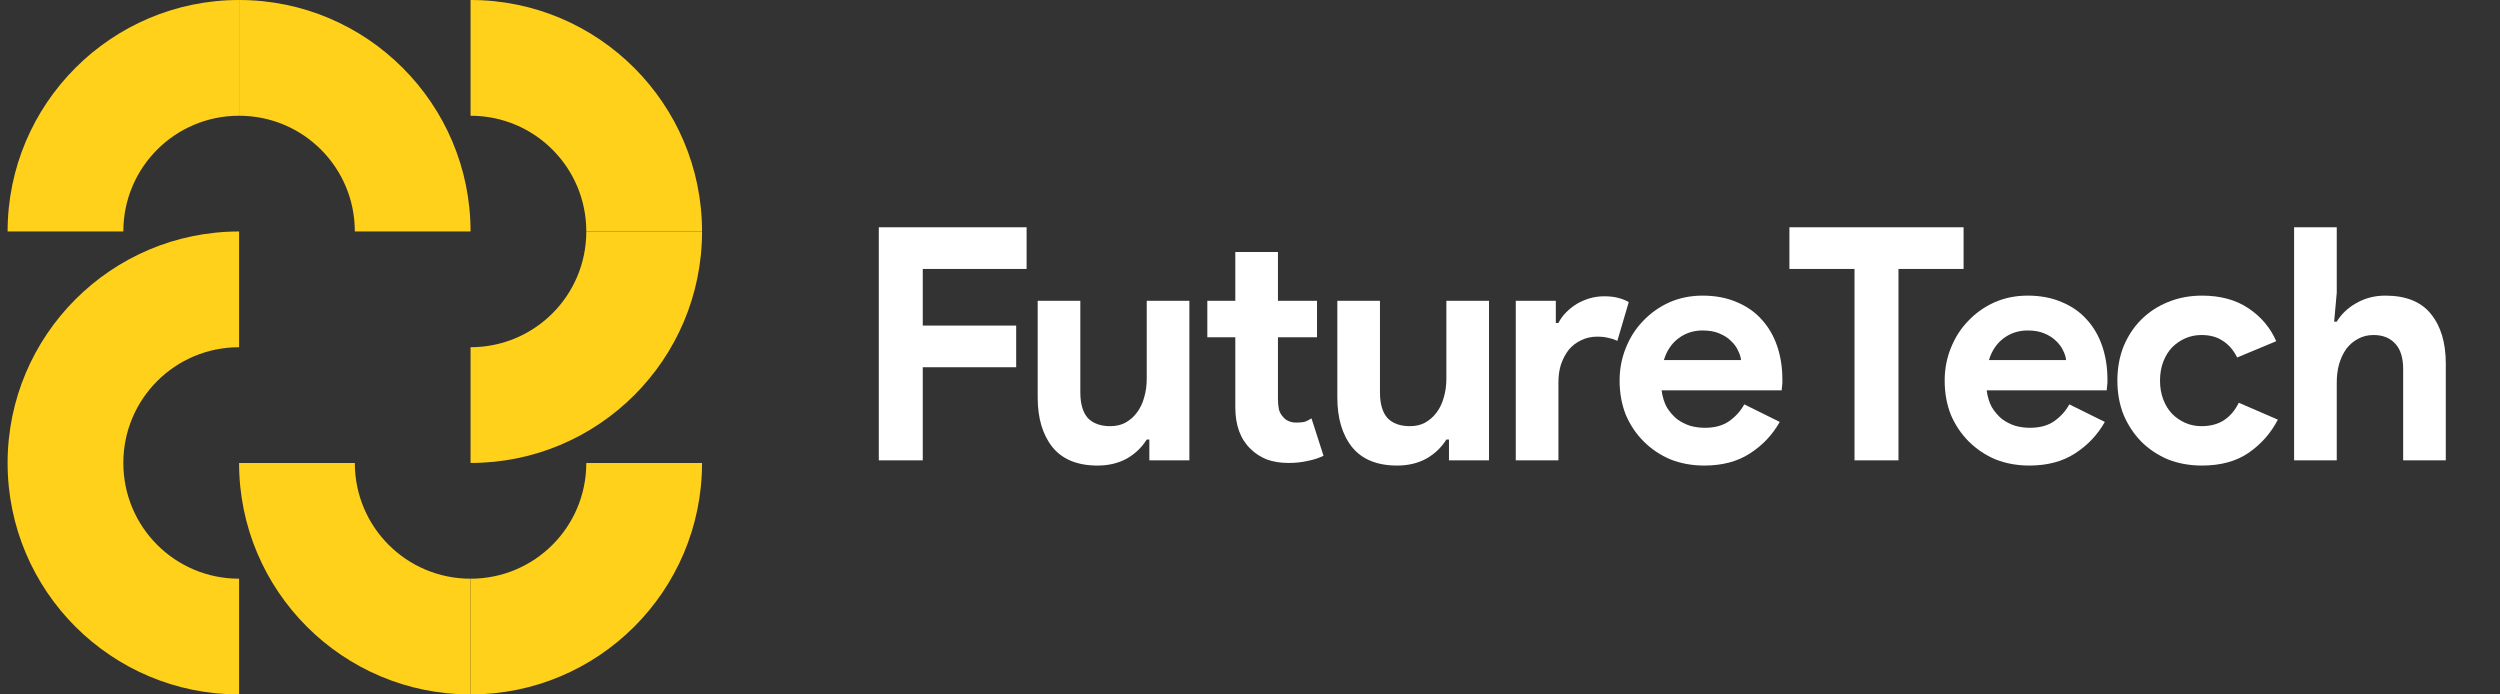 <svg width="144" height="40" viewBox="0 0 144 40" fill="none" xmlns="http://www.w3.org/2000/svg">
<rect x="0" y="0" width="144" height="40" fill="#333333" stroke="none"/>
<g id="Logo">
<g id="Heading">
<path id="Vector" d="M132.14 13.091H134.597V16.86L134.447 18.528H134.597C134.859 18.091 135.234 17.735 135.722 17.46C136.222 17.172 136.778 17.028 137.39 17.028C138.578 17.028 139.453 17.378 140.015 18.078C140.59 18.778 140.878 19.735 140.878 20.947V26.516H138.422V21.247C138.422 20.61 138.272 20.128 137.972 19.803C137.672 19.466 137.253 19.297 136.715 19.297C136.378 19.297 136.078 19.372 135.815 19.522C135.553 19.66 135.328 19.853 135.14 20.103C134.965 20.353 134.828 20.647 134.728 20.985C134.64 21.31 134.597 21.66 134.597 22.035V26.516H132.14V13.091Z" fill="white"/>
<path id="Vector_2" d="M131.204 24.172C130.804 24.947 130.242 25.585 129.517 26.085C128.804 26.572 127.911 26.816 126.836 26.816C126.123 26.816 125.467 26.697 124.867 26.46C124.279 26.21 123.767 25.866 123.329 25.428C122.904 24.991 122.567 24.478 122.317 23.891C122.079 23.291 121.961 22.635 121.961 21.922C121.961 21.21 122.079 20.553 122.317 19.953C122.567 19.353 122.904 18.841 123.329 18.416C123.767 17.978 124.279 17.641 124.867 17.403C125.467 17.153 126.123 17.028 126.836 17.028C127.898 17.028 128.792 17.272 129.517 17.76C130.242 18.247 130.773 18.878 131.111 19.653L128.861 20.591C128.648 20.166 128.373 19.847 128.036 19.635C127.711 19.41 127.298 19.297 126.798 19.297C126.473 19.297 126.167 19.36 125.879 19.485C125.592 19.61 125.336 19.785 125.111 20.01C124.898 20.235 124.729 20.51 124.604 20.835C124.479 21.16 124.417 21.522 124.417 21.922C124.417 22.322 124.479 22.685 124.604 23.01C124.729 23.335 124.898 23.61 125.111 23.835C125.336 24.06 125.592 24.235 125.879 24.36C126.167 24.485 126.473 24.547 126.798 24.547C127.311 24.547 127.742 24.435 128.092 24.21C128.454 23.972 128.742 23.635 128.954 23.197L131.204 24.172Z" fill="white"/>
<path id="Vector_3" d="M121.238 24.303C120.813 25.053 120.238 25.66 119.513 26.122C118.8 26.585 117.925 26.816 116.888 26.816C116.188 26.816 115.538 26.697 114.938 26.46C114.35 26.21 113.838 25.866 113.4 25.428C112.963 24.991 112.619 24.478 112.369 23.891C112.132 23.291 112.013 22.635 112.013 21.922C112.013 21.26 112.132 20.635 112.369 20.047C112.607 19.447 112.938 18.928 113.363 18.491C113.788 18.041 114.288 17.685 114.863 17.422C115.45 17.16 116.094 17.028 116.794 17.028C117.532 17.028 118.188 17.153 118.763 17.403C119.338 17.641 119.819 17.978 120.207 18.416C120.594 18.841 120.888 19.347 121.088 19.935C121.288 20.522 121.388 21.16 121.388 21.847C121.388 21.935 121.388 22.01 121.388 22.072C121.375 22.147 121.369 22.216 121.369 22.278C121.357 22.341 121.35 22.41 121.35 22.485H114.432C114.482 22.86 114.582 23.185 114.732 23.46C114.894 23.722 115.088 23.947 115.313 24.135C115.55 24.31 115.807 24.441 116.082 24.528C116.357 24.603 116.638 24.641 116.925 24.641C117.488 24.641 117.95 24.516 118.313 24.266C118.688 24.003 118.982 23.678 119.194 23.291L121.238 24.303ZM119.007 20.741C118.994 20.578 118.938 20.397 118.838 20.197C118.75 19.997 118.613 19.81 118.425 19.635C118.25 19.46 118.025 19.316 117.75 19.203C117.488 19.091 117.169 19.035 116.794 19.035C116.269 19.035 115.807 19.185 115.407 19.485C115.007 19.785 114.725 20.203 114.563 20.741H119.007Z" fill="white"/>
<path id="Vector_4" d="M106.82 26.516V15.491H103.07V13.091H113.102V15.491H109.352V26.516H106.82Z" fill="white"/>
<path id="Vector_5" d="M102.514 24.303C102.089 25.053 101.514 25.66 100.789 26.122C100.077 26.585 99.202 26.816 98.164 26.816C97.464 26.816 96.814 26.697 96.214 26.46C95.627 26.21 95.114 25.866 94.677 25.428C94.239 24.991 93.895 24.478 93.645 23.891C93.408 23.291 93.289 22.635 93.289 21.922C93.289 21.26 93.408 20.635 93.645 20.047C93.883 19.447 94.214 18.928 94.639 18.491C95.064 18.041 95.564 17.685 96.139 17.422C96.727 17.16 97.37 17.028 98.07 17.028C98.808 17.028 99.464 17.153 100.039 17.403C100.614 17.641 101.095 17.978 101.483 18.416C101.87 18.841 102.164 19.347 102.364 19.935C102.564 20.522 102.664 21.16 102.664 21.847C102.664 21.935 102.664 22.01 102.664 22.072C102.652 22.147 102.645 22.216 102.645 22.278C102.633 22.341 102.627 22.41 102.627 22.485H95.708C95.758 22.86 95.858 23.185 96.008 23.46C96.17 23.722 96.364 23.947 96.589 24.135C96.827 24.31 97.083 24.441 97.358 24.528C97.633 24.603 97.914 24.641 98.202 24.641C98.764 24.641 99.227 24.516 99.589 24.266C99.964 24.003 100.258 23.678 100.47 23.291L102.514 24.303ZM100.283 20.741C100.27 20.578 100.214 20.397 100.114 20.197C100.027 19.997 99.889 19.81 99.702 19.635C99.527 19.46 99.302 19.316 99.027 19.203C98.764 19.091 98.445 19.035 98.07 19.035C97.545 19.035 97.083 19.185 96.683 19.485C96.283 19.785 96.002 20.203 95.839 20.741H100.283Z" fill="white"/>
<path id="Vector_6" d="M87.309 17.328H89.615V18.603H89.765C89.878 18.378 90.028 18.172 90.215 17.985C90.403 17.797 90.609 17.635 90.834 17.497C91.071 17.36 91.321 17.253 91.584 17.178C91.859 17.103 92.128 17.066 92.39 17.066C92.715 17.066 92.99 17.097 93.215 17.16C93.453 17.222 93.653 17.303 93.815 17.403L93.159 19.635C93.009 19.56 92.84 19.503 92.653 19.466C92.478 19.416 92.259 19.391 91.996 19.391C91.659 19.391 91.353 19.46 91.078 19.597C90.803 19.722 90.565 19.903 90.365 20.141C90.178 20.378 90.028 20.66 89.915 20.985C89.815 21.297 89.765 21.641 89.765 22.016V26.516H87.309V17.328Z" fill="white"/>
<path id="Vector_7" d="M83.461 25.316H83.311C83.023 25.778 82.636 26.147 82.148 26.422C81.661 26.685 81.105 26.816 80.48 26.816C79.317 26.816 78.448 26.46 77.874 25.747C77.311 25.035 77.03 24.085 77.03 22.897V17.328H79.486V22.597C79.486 23.26 79.63 23.753 79.917 24.078C80.217 24.391 80.648 24.547 81.211 24.547C81.549 24.547 81.842 24.478 82.092 24.341C82.355 24.191 82.573 23.997 82.749 23.76C82.936 23.51 83.073 23.222 83.161 22.897C83.261 22.56 83.311 22.203 83.311 21.828V17.328H85.767V26.516H83.461V25.316Z" fill="white"/>
<path id="Vector_8" d="M71.154 19.428H69.542V17.328H71.154V14.516H73.61V17.328H75.86V19.428H73.61V22.991C73.61 23.203 73.629 23.403 73.667 23.591C73.717 23.766 73.804 23.916 73.929 24.041C74.104 24.241 74.354 24.341 74.679 24.341C74.892 24.341 75.06 24.322 75.185 24.285C75.31 24.235 75.429 24.172 75.542 24.097L76.235 26.253C75.948 26.391 75.635 26.491 75.298 26.553C74.973 26.628 74.61 26.666 74.21 26.666C73.748 26.666 73.329 26.597 72.954 26.46C72.592 26.31 72.285 26.11 72.035 25.86C71.448 25.297 71.154 24.497 71.154 23.46V19.428Z" fill="white"/>
<path id="Vector_9" d="M66.202 25.316H66.052C65.765 25.778 65.377 26.147 64.89 26.422C64.402 26.685 63.846 26.816 63.221 26.816C62.058 26.816 61.19 26.46 60.615 25.747C60.052 25.035 59.771 24.085 59.771 22.897V17.328H62.227V22.597C62.227 23.26 62.371 23.753 62.658 24.078C62.958 24.391 63.39 24.547 63.952 24.547C64.29 24.547 64.583 24.478 64.833 24.341C65.096 24.191 65.315 23.997 65.49 23.76C65.677 23.51 65.815 23.222 65.902 22.897C66.002 22.56 66.052 22.203 66.052 21.828V17.328H68.508V26.516H66.202V25.316Z" fill="white"/>
<path id="Vector_10" d="M50.619 13.091H59.132V15.491H53.151V18.753H58.532V21.153H53.151V26.516H50.619V13.091Z" fill="white"/>
</g>
<g id="Group">
<g id="Group_2">
<g id="Group_3">
<path id="Vector_11" d="M27.104 40V33.333C30.793 33.333 33.771 30.356 33.771 26.667H40.438C40.438 34.044 34.46 40 27.104 40Z" fill="#FFD11A"/>
</g>
<g id="Group_4">
<path id="Vector_12" d="M27.104 40V33.333C23.415 33.333 20.438 30.356 20.438 26.667H13.771C13.771 34.044 19.749 40 27.104 40Z" fill="#FFD11A"/>
</g>
</g>
<g id="Group_5">
<g id="Group_6">
<path id="Vector_13" d="M0.438 26.666H7.104C7.104 30.355 10.082 33.333 13.771 33.333V40C6.415 40 0.438 34.044 0.438 26.666Z" fill="#FFD11A"/>
</g>
<g id="Group_7">
<path id="Vector_14" d="M0.438 26.667H7.104C7.104 22.978 10.082 20 13.771 20V13.333C6.415 13.333 0.438 19.311 0.438 26.667Z" fill="#FFD11A"/>
</g>
</g>
<g id="Group_8">
<g id="Group_9">
<path id="Vector_15" d="M13.771 0V6.667C10.082 6.667 7.104 9.644 7.104 13.333H0.438C0.438 5.978 6.415 0 13.771 0Z" fill="#FFD11A"/>
</g>
<g id="Group_10">
<path id="Vector_16" d="M13.771 0V6.667C17.46 6.667 20.438 9.644 20.438 13.333H27.104C27.104 5.978 21.126 0 13.771 0Z" fill="#FFD11A"/>
</g>
</g>
<g id="Group_11">
<g id="Group_12">
<path id="Vector_17" d="M40.438 13.333H33.771C33.771 9.644 30.793 6.667 27.104 6.667V0C34.46 0 40.438 5.978 40.438 13.333Z" fill="#FFD11A"/>
</g>
<g id="Group_13">
<path id="Vector_18" d="M40.438 13.333H33.771C33.771 17.022 30.793 20 27.104 20V26.667C34.46 26.667 40.438 20.711 40.438 13.333Z" fill="#FFD11A"/>
</g>
</g>
</g>
</g>
</svg>
